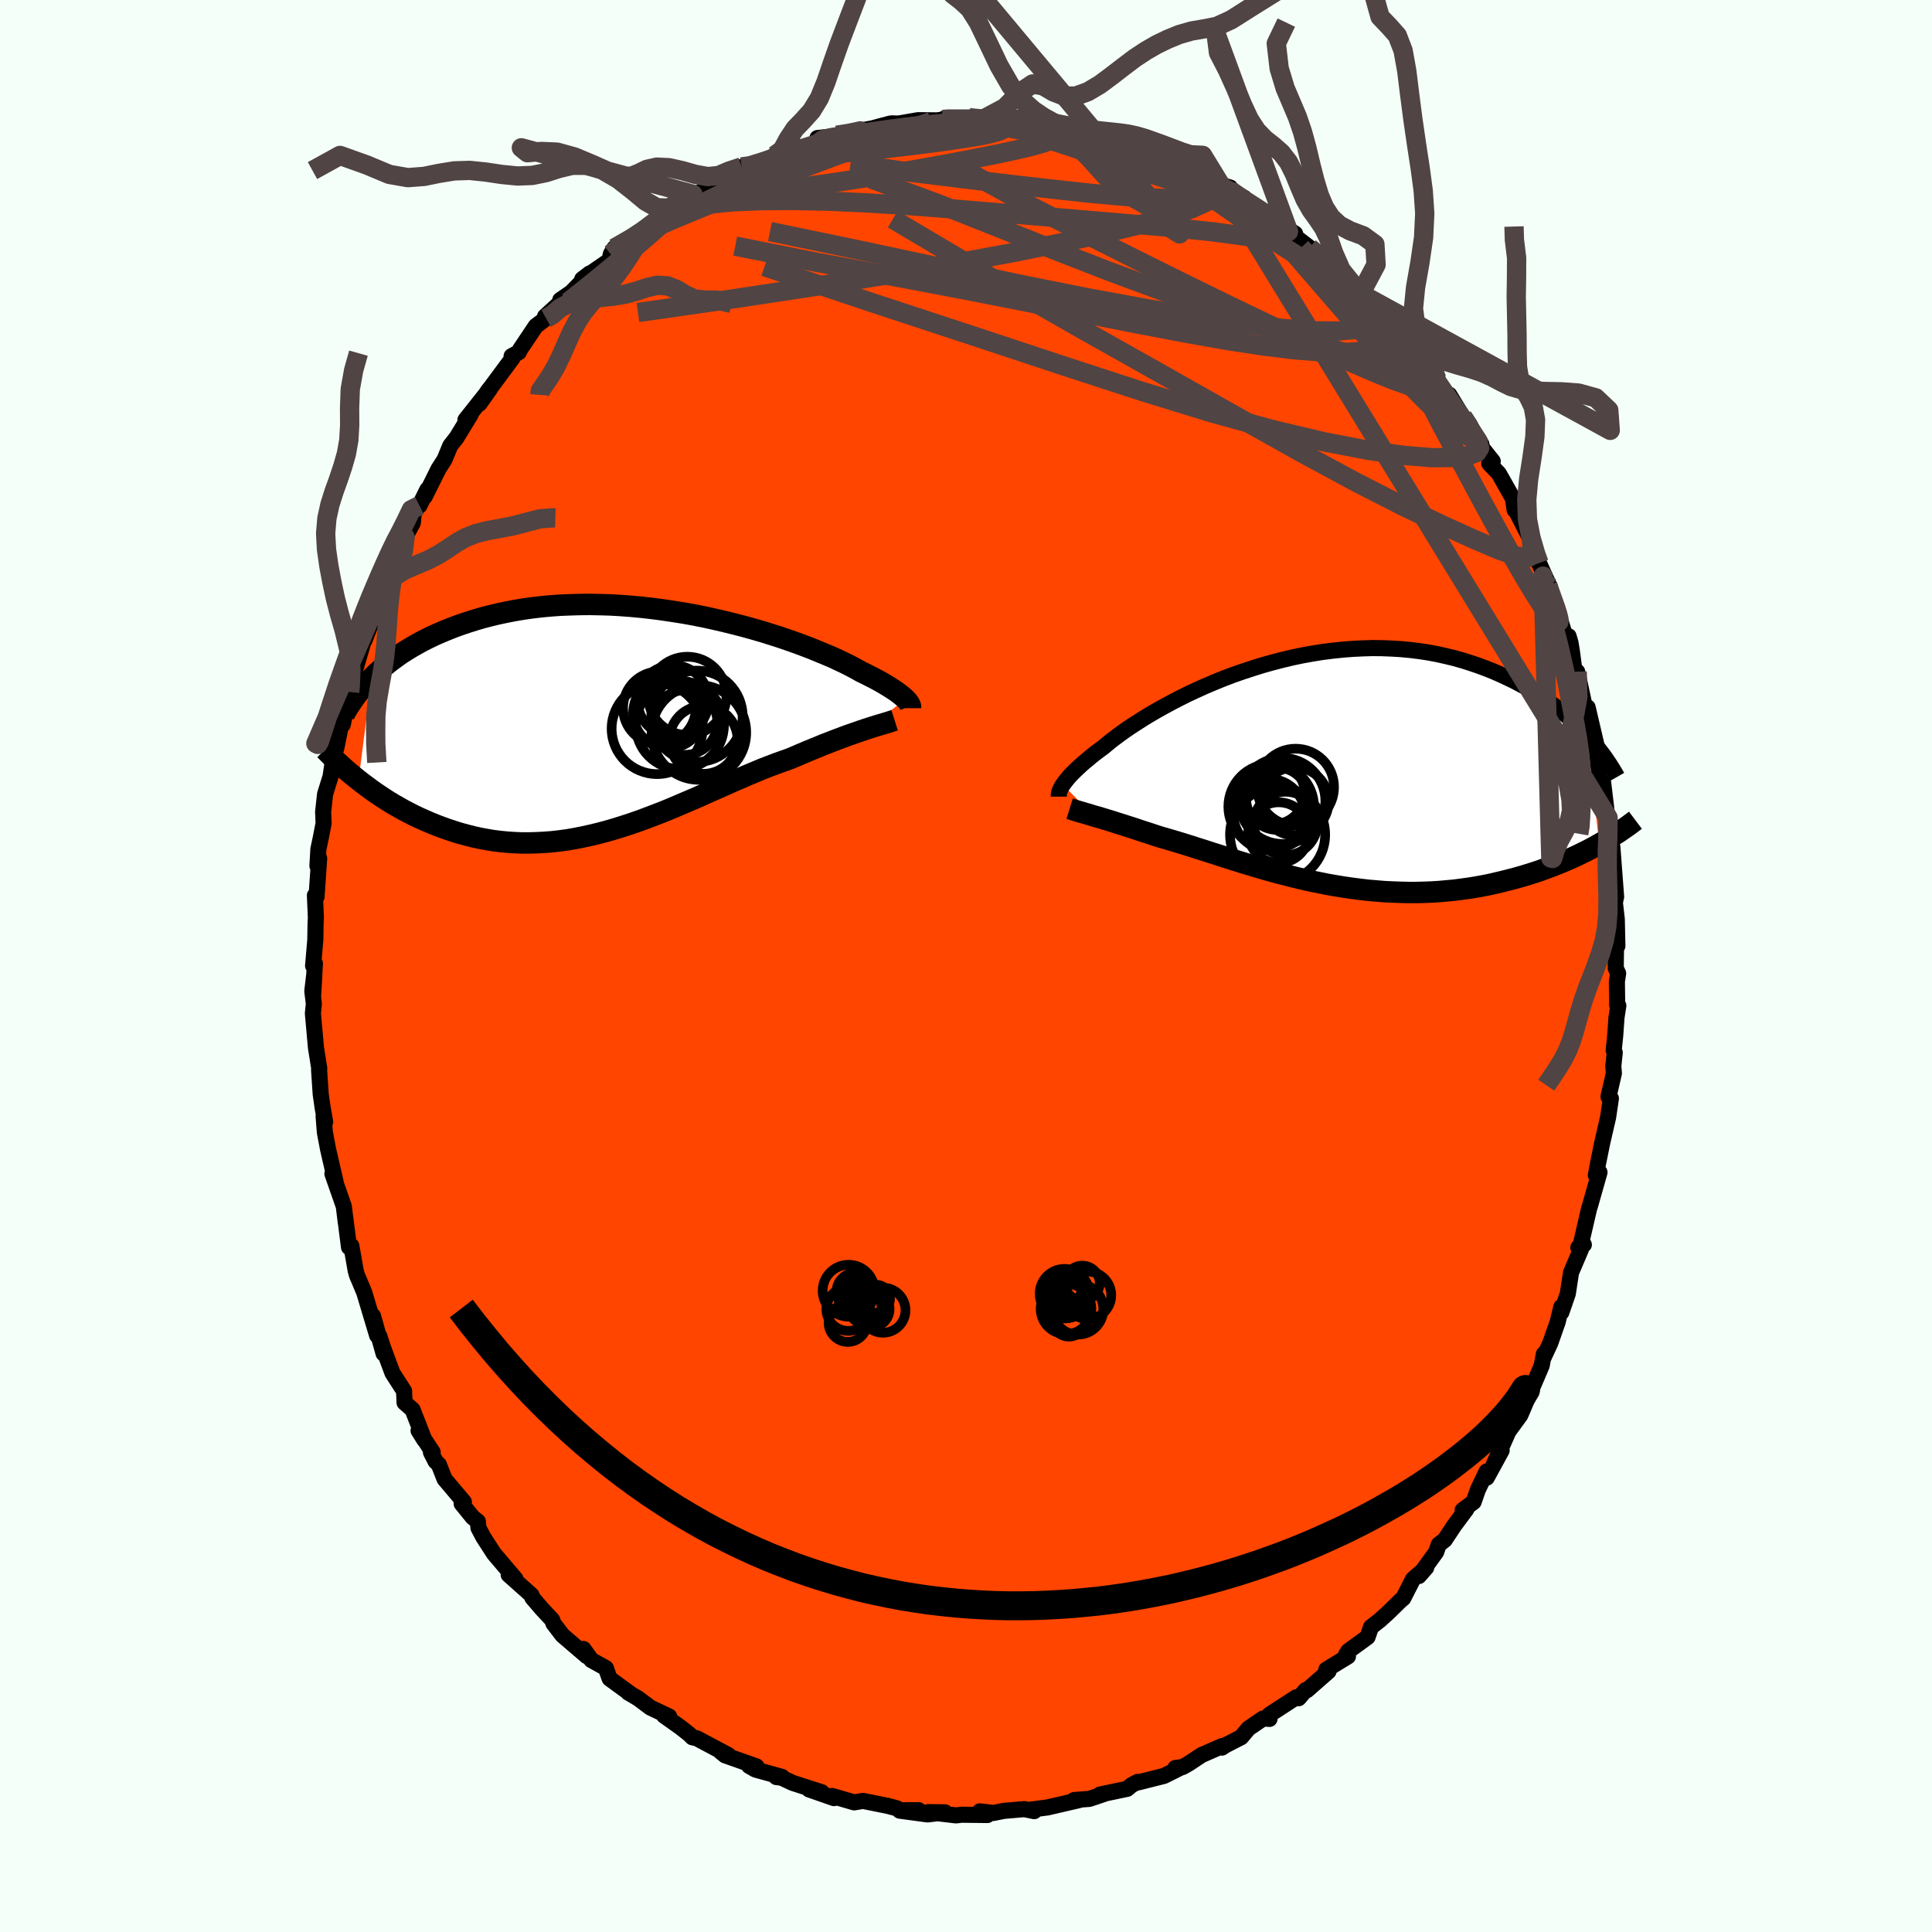 
  <svg viewBox="-100 -100 200 200" xmlns="http://www.w3.org/2000/svg" width="500" height="500" id="face-svg">
    <defs>
      <clipPath id="leftEyeClipPath">
        <polyline points="28.5,-2.31 28.35,-2.45 28.19,-2.59 28,-2.74 27.8,-2.9 27.57,-3.07 27.31,-3.25 27.03,-3.43 26.73,-3.62 26.4,-3.82 26.05,-4.03 25.67,-4.24 25.26,-4.46 24.83,-4.68 24.38,-4.91 23.9,-5.14 23.51,-5.36 23.07,-5.6 22.59,-5.85 22.06,-6.11 21.49,-6.38 20.88,-6.66 20.22,-6.94 19.52,-7.23 18.79,-7.53 18.01,-7.83 17.2,-8.13 16.35,-8.43 15.47,-8.73 14.56,-9.02 13.63,-9.31 12.66,-9.59 11.68,-9.86 10.67,-10.12 9.65,-10.37 8.61,-10.61 7.56,-10.84 6.49,-11.05 5.42,-11.24 4.34,-11.41 3.26,-11.57 2.18,-11.71 1.1,-11.83 0.02,-11.93 -1.05,-12.01 -2.11,-12.07 -3.17,-12.1 -4.21,-12.12 -5.24,-12.11 -6.26,-12.08 -7.26,-12.04 -8.24,-11.97 -9.21,-11.88 -10.15,-11.77 -11.07,-11.64 -11.97,-11.49 -12.85,-11.32 -13.7,-11.14 -14.53,-10.94 -15.34,-10.73 -16.12,-10.5 -16.88,-10.26 -17.62,-10.01 -18.33,-9.75 -19.01,-9.48 -19.68,-9.2 -20.32,-8.92 -20.94,-8.62 -21.54,-8.32 -22.12,-8 -22.68,-7.68 -23.22,-7.35 -23.74,-7.02 -24.23,-6.67 -24.71,-6.32 -25.16,-5.97 -25.6,-5.61 -26.02,-5.25 -26.42,-4.88 -26.79,-4.51 -28.14,6.07 -27.73,6.39 -27.3,6.71 -26.87,7.03 -26.42,7.35 -25.96,7.66 -25.49,7.97 -25.01,8.28 -24.51,8.58 -24,8.87 -23.49,9.16 -22.95,9.44 -22.41,9.72 -21.86,9.98 -21.29,10.23 -20.72,10.48 -20.13,10.72 -19.52,10.95 -18.9,11.17 -18.27,11.38 -17.62,11.58 -16.96,11.76 -16.29,11.93 -15.61,12.08 -14.91,12.21 -14.2,12.33 -13.48,12.42 -12.74,12.49 -12,12.54 -11.25,12.57 -10.48,12.57 -9.71,12.55 -8.93,12.51 -8.14,12.45 -7.34,12.36 -6.53,12.25 -5.72,12.11 -4.91,11.95 -4.09,11.77 -3.26,11.57 -2.43,11.35 -1.6,11.11 -0.77,10.85 0.06,10.58 0.9,10.29 1.73,9.98 2.57,9.66 3.4,9.34 4.23,9 5.05,8.65 5.87,8.3 6.69,7.95 7.5,7.59 8.3,7.23 9.1,6.88 9.89,6.53 10.67,6.18 11.44,5.85 12.2,5.52 12.95,5.21 13.68,4.9 14.41,4.62 15.12,4.35 15.82,4.1 16.5,3.86 17.11,3.6 17.72,3.34 18.31,3.09 18.89,2.85 19.46,2.62 20.01,2.39 20.56,2.18 21.09,1.97 21.6,1.78 22.1,1.59 22.59,1.41 23.06,1.25 23.51,1.09 23.94,0.94 24.36,0.8" />
      </clipPath>
      <clipPath id="rightEyeClipPath">
        <polyline points="-26.39,1.29 -26.26,1.11 -26.12,0.92 -25.95,0.71 -25.77,0.49 -25.56,0.26 -25.32,0.02 -25.07,-0.23 -24.79,-0.49 -24.49,-0.77 -24.17,-1.05 -23.82,-1.34 -23.45,-1.65 -23.06,-1.96 -22.64,-2.28 -22.19,-2.61 -21.83,-2.91 -21.43,-3.24 -20.98,-3.58 -20.5,-3.94 -19.97,-4.32 -19.4,-4.71 -18.78,-5.11 -18.13,-5.53 -17.44,-5.95 -16.72,-6.37 -15.95,-6.8 -15.16,-7.23 -14.33,-7.66 -13.47,-8.09 -12.59,-8.5 -11.68,-8.91 -10.74,-9.31 -9.78,-9.7 -8.81,-10.07 -7.81,-10.42 -6.8,-10.75 -5.78,-11.07 -4.75,-11.36 -3.71,-11.63 -2.67,-11.88 -1.62,-12.1 -0.57,-12.29 0.49,-12.46 1.53,-12.59 2.58,-12.7 3.61,-12.78 4.64,-12.83 5.66,-12.86 6.67,-12.85 7.66,-12.81 8.64,-12.75 9.6,-12.66 10.55,-12.54 11.48,-12.4 12.38,-12.23 13.27,-12.03 14.14,-11.82 14.99,-11.58 15.81,-11.32 16.61,-11.05 17.39,-10.76 18.15,-10.46 18.88,-10.14 19.59,-9.81 20.28,-9.48 20.95,-9.13 21.6,-8.78 22.23,-8.41 22.84,-8.03 23.43,-7.64 24,-7.24 24.55,-6.84 25.07,-6.43 25.58,-6.01 26.07,-5.59 26.54,-5.16 26.99,-4.73 27.42,-4.3 27.84,-3.86 29.14,7.42 28.7,7.67 28.24,7.92 27.77,8.16 27.28,8.4 26.79,8.64 26.28,8.87 25.76,9.1 25.22,9.33 24.67,9.55 24.11,9.77 23.54,9.98 22.96,10.19 22.36,10.39 21.75,10.58 21.13,10.77 20.49,10.95 19.84,11.12 19.17,11.29 18.49,11.45 17.8,11.61 17.09,11.75 16.37,11.88 15.63,12 14.89,12.1 14.13,12.2 13.36,12.27 12.58,12.34 11.79,12.39 10.99,12.42 10.18,12.44 9.37,12.44 8.54,12.42 7.72,12.39 6.88,12.35 6.04,12.28 5.2,12.21 4.36,12.11 3.51,12 2.67,11.88 1.82,11.74 0.97,11.59 0.13,11.42 -0.71,11.25 -1.55,11.06 -2.39,10.86 -3.21,10.65 -4.04,10.44 -4.85,10.22 -5.66,9.99 -6.46,9.75 -7.24,9.52 -8.02,9.28 -8.79,9.04 -9.54,8.8 -10.28,8.56 -11.01,8.33 -11.72,8.1 -12.42,7.88 -13.1,7.66 -13.77,7.45 -14.42,7.25 -15.06,7.06 -15.67,6.88 -16.27,6.71 -16.83,6.53 -17.37,6.35 -17.9,6.18 -18.42,6.01 -18.92,5.84 -19.41,5.68 -19.89,5.53 -20.36,5.38 -20.81,5.24 -21.24,5.1 -21.66,4.97 -22.06,4.85 -22.45,4.73 -22.82,4.62 -23.18,4.52" />
      </clipPath>
      <filter id="fuzzy">
        <feTurbulence id="turbulence" baseFrequency="0.05" numOctaves="3" type="noise" result="noise" />
        <feDisplacementMap in="SourceGraphic" in2="noise" scale="2" />
      </filter>
      <linearGradient id="rainbowGradient" x1="0%" y1="0%" x2="100%" y2="0%">
        <stop offset="0%" style="stop-color: rgb(80, 68, 68); stop-opacity: 1" />
        <stop offset="50%" style="stop-color: rgb(255, 127, 80); stop-opacity: 1" />
        <stop offset="100%" style="stop-color: rgb(255, 20, 147); stop-opacity: 1" />
      </linearGradient>
    </defs>
    <rect x="-100" y="-100" width="100%" height="100%" fill="rgb(245, 255, 250)" />
    <polyline id="faceContour" points="67.51,0.76 67.38,1.6 67.41,4.05 67.53,4.11 67.34,5.32 67.21,7.17 67.05,8.73 67.16,8.96 67.01,10.36 67.07,11.11 66.51,13.53 66.76,13.71 66.47,15.67 65.86,18.31 65.42,20.48 65.2,21.67 65.36,21.35 65.58,21.36 64.57,24.92 64.52,25.04 63.7,28.58 63.96,28.85 63.39,29.14 63.64,29.38 62.63,31.74 62.3,33.92 61.63,35.86 61.63,35.29 61.25,36.85 60.49,39.02 59.81,40.49 59.82,40.17 59.6,41.36 58.15,44.75 58.31,44.31 57.58,46.05 57.37,46.52 56.16,48.17 54.65,51.57 55.45,50.15 53.91,52.97 53.89,52.33 52.98,54.24 52.55,55.48 51.41,56.34 51.79,56.25 50.54,57.93 49.56,59.41 48.94,59.89 48.67,60.67 46.88,63.15 47.64,62.28 46.27,63.48 45.26,65.46 45.01,65.66 43.67,66.97 42.83,67.73 41.93,68.43 41.57,69.47 39.58,70.92 39.34,71.3 39.54,71.47 37.3,72.84 37.53,73.01 35.31,74.96 35.17,74.95 34.44,75.8 34.19,75.7 31.42,77.5 31.42,77.94 30.75,77.9 29.24,78.93 28.48,79.84 26.86,80.67 26.5,80.91 26.52,80.75 24.39,81.68 23.05,82.57 22.43,82.92 21.68,83.02 22.2,82.99 20.5,83.84 17.85,84.51 17.77,84.46 17.15,84.79 16.68,85.18 13.87,85.77 14.32,85.7 12.78,86.22 11.19,86.34 11.7,86.35 8.38,87.12 8.33,87.12 6.72,87.33 7.06,87.49 6.04,87.28 3.93,87.46 2.83,87.68 1.44,87.51 2.22,87.89 -0.46,87.86 -1.03,87.93 -3.91,87.59 -2.18,87.61 -3.97,87.83 -6.86,87.44 -4.9,87.39 -6.8,87.4 -7.17,87.19 -8.12,86.94 -10.66,86.43 -11.58,86.58 -13.85,85.92 -13.67,86.14 -16.25,85.24 -14.94,85.53 -17.93,84.57 -19.09,84.03 -19.64,83.96 -19.06,83.94 -21.78,83.19 -22.45,82.81 -21.69,82.86 -24.94,81.71 -25.43,81.31 -24.61,81.68 -27.86,79.95 -28.34,79.84 -28.62,79.55 -29.53,78.83 -31.26,77.6 -30.73,77.69 -32.67,76.77 -33.94,75.82 -34.96,75.22 -34.83,75.27 -36.89,73.77 -37.28,72.68 -38.78,71.85 -39.6,70.7 -39.27,71.4 -39.26,71.44 -41.77,69.29 -42.71,68.06 -42.83,67.7 -43.92,66.53 -44.89,65.4 -44.97,65.14 -45.42,64.73 -47.34,63.02 -46.64,63.45 -48.86,60.84 -49.97,59.12 -50.47,58.17 -50.53,57.5 -51.06,57.08 -52.21,55.66 -51.98,55.48 -53.98,53.11 -54.57,51.61 -54.91,51.28 -55.39,50.34 -55.21,50.33 -56.67,48.1 -56.07,49.06 -57.29,45.93 -58.12,45.2 -58.17,44 -59.37,42.14 -60.36,39.47 -60.74,38.3 -60.29,40.12 -61.39,36.22 -60.96,38.25 -62.29,33.81 -62.79,32.61 -63.04,32.03 -63.18,31.53 -63.63,28.97 -63.87,29.11 -64.26,26.04 -64.2,26.59 -64.41,24.88 -65.59,21.51 -65.25,22.39 -65.85,19.79 -66.04,18.96 -66.37,17.22 -66.5,15.55 -66.34,16.15 -66.6,14.67 -66.8,13.27 -66.97,10.75 -66.95,10.6 -67.29,8.47 -67.61,4.91 -67.51,3.91 -67.67,2.6 -67.45,0.73 -67.59,3.09 -67.4,-0.26 -67.59,-0.02 -67.36,-2.69 -67.33,-4.48 -67.3,-5 -67.4,-7.31 -67.23,-7.17 -66.96,-11.14 -67.14,-10.37 -67.04,-12.1 -66.77,-13.38 -66.5,-14.79 -66.55,-15.96 -66.35,-17.78 -65.78,-19.62 -65.37,-22.38 -65.49,-21.77 -65.09,-23.18 -65.19,-22.53 -64.64,-25.25 -64.52,-24.98 -63.8,-28.36 -63.7,-28.28 -63.52,-29.66 -62.21,-34.14 -62.26,-33.73 -61.48,-35.76 -61.98,-35.46 -61.56,-36.41 -60.27,-39.67 -60.74,-38.88 -59.6,-41.78 -59.03,-42.8 -59.14,-42.7 -58.07,-44.39 -57.27,-45.86 -57.13,-47.19 -56.58,-47.66 -55.76,-49.32 -56.03,-48.59 -54.61,-51.45 -53.98,-52.43 -53.39,-53.86 -52.74,-54.69 -51.28,-57.08 -51.82,-56.53 -49.28,-59.74 -50.36,-58.22 -49.48,-59.54 -49.2,-59.89 -46.94,-62.94 -47.04,-63.13 -46.29,-63.54 -46.18,-63.79 -44.54,-66.24 -43.47,-67.05 -43.58,-67.24 -41.3,-69.32 -42,-68.95 -40.86,-69.73 -38.96,-71.69 -39.73,-71.1 -36.9,-73.05 -36.77,-73.69 -36.41,-74.31 -34.14,-75.53 -32.74,-76.48 -32.27,-76.98 -32.42,-77.01 -32.86,-76.47 -30.86,-78.37 -29.63,-78.52 -28.27,-79.89 -27.76,-80 -26.27,-80.68 -25.76,-81.08 -24.52,-81.49 -23.23,-82.72 -22.56,-82.68 -21.55,-82.93 -19.81,-83.9 -18.91,-84 -17.54,-84.85 -18.5,-84.17 -15.32,-85.15 -15.38,-85.71 -13.71,-85.89 -12.49,-86.07 -13.24,-85.78 -12.94,-86.1 -9.66,-86.72 -8.75,-86.97 -7.91,-87.19 -7.72,-87.23 -6.97,-87.21 -4.96,-87.56 -2.97,-87.54 -2.4,-87.63 -2.17,-87.77 -0.81,-87.53 0.31,-87.83 0.62,-87.73 1.01,-87.56 1.64,-87.59 4.82,-87.58 5.53,-87.19 7.03,-87.25 7.74,-87.38 8.92,-86.79 9.76,-86.72 11.05,-86.44 13.64,-85.71 12.64,-86.27 14.67,-85.52 15.45,-85.56 17,-85.04 16.85,-85.14 18.14,-84.17 18.5,-84.53 19.41,-84.1 21.56,-83.01 22.24,-82.87 22.25,-82.39 24.05,-82.43 25.76,-80.99 27.36,-80.58 25.62,-81.12 28.79,-79.53 29.17,-79.03 30.22,-78.31 29.93,-78.51 32.47,-77.08 32.04,-77.1 34.07,-75.81 33.39,-76.03 35.56,-74.37 35.53,-74.38 36.72,-73.43 36.95,-73.15 38.02,-72.4 40.49,-70 41.32,-69.21 40.85,-69.59 42.97,-67.52 43.95,-66.54 43.78,-66.9 44.11,-66.41 44.85,-65.49 46.79,-63.14 46.96,-63.53 48.74,-60.76 48.8,-60.89 48.78,-59.87 50.03,-59.14 51.42,-56.86 51.1,-57.34 53.35,-54.02 51.73,-56.63 52.87,-54.17 53.37,-53.71 54.53,-52.25 54.17,-52.02 55.16,-50.98 56.63,-48.38 56.79,-47.21 56.82,-47.35 58.53,-44 59.03,-42.04 59.32,-41.71 60.43,-39.25 59.74,-40.36 60.64,-38.45 60.82,-37.71 61.08,-37.28 62.19,-33.59 62.38,-34.14 62.58,-33.45 62.73,-32.52 63.05,-30.09 63.27,-30.47 64.05,-26.86 64.3,-26.26 64.35,-26.78 65.61,-21.39 65.29,-22.23 65.36,-20.67 66.09,-16.84 65.96,-18.97 66.46,-14.78 66.47,-15.35 66.43,-14.34 66.76,-13.92 66.95,-10.99 66.91,-12.35 67.3,-7.15 67.17,-6.59 67.37,-4.84 67.43,-2.07 67.31,-3.83 67.26,0.23 67.51,0.76 67.38,1.6" fill="rgb(255, 69, 0)" stroke="black" stroke-width="1.667" stroke-linejoin="round" filter="url(#fuzzy)" />
    <g transform="translate(36.42 -20.05)">
      <polyline id="rightCountour" points="-26.39,1.29 -26.26,1.11 -26.12,0.92 -25.95,0.71 -25.77,0.49 -25.56,0.26 -25.32,0.02 -25.07,-0.23 -24.79,-0.49 -24.49,-0.77 -24.17,-1.05 -23.82,-1.34 -23.45,-1.65 -23.06,-1.96 -22.64,-2.28 -22.19,-2.61 -21.83,-2.91 -21.43,-3.24 -20.98,-3.58 -20.5,-3.94 -19.97,-4.32 -19.4,-4.71 -18.78,-5.11 -18.13,-5.53 -17.44,-5.95 -16.72,-6.37 -15.95,-6.8 -15.16,-7.23 -14.33,-7.66 -13.47,-8.09 -12.59,-8.5 -11.68,-8.91 -10.74,-9.31 -9.78,-9.7 -8.81,-10.07 -7.81,-10.42 -6.8,-10.75 -5.78,-11.07 -4.75,-11.36 -3.71,-11.63 -2.67,-11.88 -1.62,-12.1 -0.57,-12.29 0.49,-12.46 1.53,-12.59 2.58,-12.7 3.61,-12.78 4.64,-12.83 5.66,-12.86 6.67,-12.85 7.66,-12.81 8.64,-12.75 9.6,-12.66 10.55,-12.54 11.48,-12.4 12.38,-12.23 13.27,-12.03 14.14,-11.82 14.99,-11.58 15.81,-11.32 16.61,-11.05 17.39,-10.76 18.15,-10.46 18.88,-10.14 19.59,-9.81 20.28,-9.48 20.95,-9.13 21.6,-8.78 22.23,-8.41 22.84,-8.03 23.43,-7.64 24,-7.24 24.55,-6.84 25.07,-6.43 25.58,-6.01 26.07,-5.59 26.54,-5.16 26.99,-4.73 27.42,-4.3 27.84,-3.86 29.14,7.42 28.7,7.67 28.24,7.92 27.77,8.16 27.28,8.4 26.79,8.64 26.28,8.87 25.76,9.1 25.22,9.33 24.67,9.55 24.11,9.77 23.54,9.98 22.96,10.19 22.36,10.39 21.75,10.58 21.13,10.77 20.49,10.95 19.84,11.12 19.17,11.29 18.49,11.45 17.8,11.61 17.09,11.75 16.37,11.88 15.63,12 14.89,12.1 14.13,12.2 13.36,12.27 12.58,12.34 11.79,12.39 10.99,12.42 10.18,12.44 9.37,12.44 8.54,12.42 7.72,12.39 6.88,12.35 6.04,12.28 5.2,12.21 4.36,12.11 3.51,12 2.67,11.88 1.82,11.74 0.97,11.59 0.13,11.42 -0.71,11.25 -1.55,11.06 -2.39,10.86 -3.21,10.65 -4.04,10.44 -4.85,10.22 -5.66,9.99 -6.46,9.75 -7.24,9.52 -8.02,9.28 -8.79,9.04 -9.54,8.8 -10.28,8.56 -11.01,8.33 -11.72,8.1 -12.42,7.88 -13.1,7.66 -13.77,7.45 -14.42,7.25 -15.06,7.06 -15.67,6.88 -16.27,6.71 -16.83,6.53 -17.37,6.35 -17.9,6.18 -18.42,6.01 -18.92,5.84 -19.41,5.68 -19.89,5.53 -20.36,5.38 -20.81,5.24 -21.24,5.1 -21.66,4.97 -22.06,4.85 -22.45,4.73 -22.82,4.62 -23.18,4.52" fill="white" stroke="white" stroke-width="0" stroke-linejoin="round" filter="url(#fuzzy)" />
    </g>
    <g transform="translate(-34.74 -25.31)">
      <polyline id="leftCountour" points="28.5,-2.31 28.35,-2.45 28.19,-2.59 28,-2.74 27.8,-2.9 27.57,-3.07 27.31,-3.25 27.03,-3.43 26.73,-3.62 26.4,-3.82 26.05,-4.03 25.67,-4.24 25.26,-4.46 24.83,-4.68 24.38,-4.91 23.9,-5.14 23.51,-5.36 23.07,-5.6 22.59,-5.85 22.06,-6.11 21.49,-6.38 20.88,-6.66 20.22,-6.94 19.52,-7.23 18.79,-7.53 18.01,-7.83 17.2,-8.13 16.35,-8.43 15.47,-8.73 14.56,-9.02 13.63,-9.31 12.66,-9.59 11.68,-9.86 10.67,-10.12 9.65,-10.37 8.61,-10.61 7.56,-10.84 6.49,-11.05 5.42,-11.24 4.34,-11.41 3.26,-11.57 2.18,-11.71 1.1,-11.83 0.02,-11.93 -1.05,-12.01 -2.11,-12.07 -3.17,-12.1 -4.21,-12.12 -5.24,-12.11 -6.26,-12.08 -7.26,-12.04 -8.24,-11.97 -9.21,-11.88 -10.15,-11.77 -11.07,-11.64 -11.97,-11.49 -12.85,-11.32 -13.7,-11.14 -14.53,-10.94 -15.34,-10.73 -16.12,-10.5 -16.88,-10.26 -17.62,-10.01 -18.33,-9.75 -19.01,-9.48 -19.68,-9.2 -20.32,-8.92 -20.94,-8.62 -21.54,-8.32 -22.12,-8 -22.68,-7.68 -23.22,-7.35 -23.74,-7.02 -24.23,-6.67 -24.71,-6.32 -25.16,-5.97 -25.6,-5.61 -26.02,-5.25 -26.42,-4.88 -26.79,-4.51 -28.14,6.07 -27.73,6.39 -27.3,6.71 -26.87,7.03 -26.42,7.35 -25.96,7.66 -25.49,7.97 -25.01,8.28 -24.51,8.58 -24,8.87 -23.49,9.16 -22.95,9.44 -22.41,9.72 -21.86,9.98 -21.29,10.23 -20.72,10.48 -20.13,10.72 -19.52,10.95 -18.9,11.17 -18.27,11.38 -17.62,11.58 -16.96,11.76 -16.29,11.93 -15.61,12.08 -14.91,12.21 -14.2,12.33 -13.48,12.42 -12.74,12.49 -12,12.54 -11.25,12.57 -10.48,12.57 -9.71,12.55 -8.93,12.51 -8.14,12.45 -7.34,12.36 -6.53,12.25 -5.72,12.11 -4.91,11.95 -4.09,11.77 -3.26,11.57 -2.43,11.35 -1.6,11.11 -0.77,10.85 0.06,10.58 0.9,10.29 1.73,9.98 2.57,9.66 3.4,9.34 4.23,9 5.05,8.65 5.87,8.3 6.69,7.95 7.5,7.59 8.3,7.23 9.1,6.88 9.89,6.53 10.67,6.18 11.44,5.85 12.2,5.52 12.95,5.21 13.68,4.9 14.41,4.62 15.12,4.35 15.82,4.1 16.5,3.86 17.11,3.6 17.72,3.34 18.31,3.09 18.89,2.85 19.46,2.62 20.01,2.39 20.56,2.18 21.09,1.97 21.6,1.78 22.1,1.59 22.59,1.41 23.06,1.25 23.51,1.09 23.94,0.94 24.36,0.8" fill="white" stroke="white" stroke-width="0" stroke-linejoin="round" filter="url(#fuzzy)" />
    </g>
    <g transform="translate(36.42 -20.05)">
      <polyline id="rightUpper" points="-26.81,2.52 -26.81,2.44 -26.82,2.35 -26.81,2.25 -26.79,2.15 -26.76,2.03 -26.72,1.9 -26.66,1.77 -26.59,1.62 -26.5,1.46 -26.39,1.29 -26.26,1.11 -26.12,0.92 -25.95,0.71 -25.77,0.49 -25.56,0.26 -25.32,0.02 -25.07,-0.23 -24.79,-0.49 -24.49,-0.77 -24.17,-1.05 -23.82,-1.34 -23.45,-1.65 -23.06,-1.96 -22.64,-2.28 -22.19,-2.61 -21.83,-2.91 -21.43,-3.24 -20.98,-3.58 -20.5,-3.94 -19.97,-4.32 -19.4,-4.71 -18.78,-5.11 -18.13,-5.53 -17.44,-5.95 -16.72,-6.37 -15.95,-6.8 -15.16,-7.23 -14.33,-7.66 -13.47,-8.09 -12.59,-8.5 -11.68,-8.91 -10.74,-9.31 -9.78,-9.7 -8.81,-10.07 -7.81,-10.42 -6.8,-10.75 -5.78,-11.07 -4.75,-11.36 -3.71,-11.63 -2.67,-11.88 -1.62,-12.1 -0.57,-12.29 0.49,-12.46 1.53,-12.59 2.58,-12.7 3.61,-12.78 4.64,-12.83 5.66,-12.86 6.67,-12.85 7.66,-12.81 8.64,-12.75 9.6,-12.66 10.55,-12.54 11.48,-12.4 12.38,-12.23 13.27,-12.03 14.14,-11.82 14.99,-11.58 15.81,-11.32 16.61,-11.05 17.39,-10.76 18.15,-10.46 18.88,-10.14 19.59,-9.81 20.28,-9.48 20.95,-9.13 21.6,-8.78 22.23,-8.41 22.84,-8.03 23.43,-7.64 24,-7.24 24.55,-6.84 25.07,-6.43 25.58,-6.01 26.07,-5.59 26.54,-5.16 26.99,-4.73 27.42,-4.3 27.84,-3.86 28.23,-3.42 28.61,-2.99 28.96,-2.55 29.3,-2.11 29.63,-1.68 29.93,-1.24 30.22,-0.81 30.49,-0.38 30.75,0.05 30.99,0.47" fill="none" stroke="black" stroke-width="1.667" stroke-linejoin="round" filter="url(#fuzzy)" />
      <polyline id="rightLower" points="-25.69,3.76 -25.53,3.81 -25.34,3.87 -25.14,3.94 -24.92,4 -24.68,4.08 -24.41,4.15 -24.13,4.24 -23.83,4.32 -23.51,4.42 -23.18,4.52 -22.82,4.62 -22.45,4.73 -22.06,4.85 -21.66,4.97 -21.24,5.1 -20.81,5.24 -20.36,5.38 -19.89,5.53 -19.41,5.68 -18.92,5.84 -18.42,6.01 -17.9,6.18 -17.37,6.35 -16.83,6.53 -16.27,6.71 -15.67,6.88 -15.06,7.06 -14.42,7.25 -13.77,7.45 -13.1,7.66 -12.42,7.88 -11.72,8.1 -11.01,8.33 -10.28,8.56 -9.54,8.8 -8.79,9.04 -8.02,9.28 -7.24,9.52 -6.46,9.75 -5.66,9.99 -4.85,10.22 -4.04,10.44 -3.21,10.65 -2.39,10.86 -1.55,11.06 -0.71,11.25 0.13,11.42 0.97,11.59 1.82,11.74 2.67,11.88 3.51,12 4.36,12.11 5.2,12.21 6.04,12.28 6.88,12.35 7.72,12.39 8.54,12.42 9.37,12.44 10.18,12.44 10.99,12.42 11.79,12.39 12.58,12.34 13.36,12.27 14.13,12.2 14.89,12.1 15.63,12 16.37,11.88 17.09,11.75 17.8,11.61 18.49,11.45 19.17,11.29 19.84,11.12 20.49,10.95 21.13,10.77 21.75,10.58 22.36,10.39 22.96,10.19 23.54,9.98 24.11,9.77 24.67,9.55 25.22,9.33 25.76,9.1 26.28,8.87 26.79,8.64 27.28,8.4 27.77,8.16 28.24,7.92 28.7,7.67 29.14,7.42 29.57,7.18 29.99,6.93 30.39,6.68 30.79,6.43 31.17,6.19 31.53,5.94 31.89,5.69 32.23,5.45 32.56,5.2 32.88,4.96" fill="none" stroke="black" stroke-width="2.222" stroke-linejoin="round" filter="url(#fuzzy)" />
      <circle r="3.222" cx="-4.199" cy="2.738" stroke="black" fill="none" stroke-width="1.0" filter="url(#fuzzy)" clip-path="url(#rightEyeClipPath)" /><circle r="3.522" cx="-2.399" cy="3.003" stroke="black" fill="none" stroke-width="1.0" filter="url(#fuzzy)" clip-path="url(#rightEyeClipPath)" /><circle r="4.452" cx="-3.669" cy="2.963" stroke="black" fill="none" stroke-width="1.0" filter="url(#fuzzy)" clip-path="url(#rightEyeClipPath)" /><circle r="3.144" cx="-4.054" cy="6.248" stroke="black" fill="none" stroke-width="1.0" filter="url(#fuzzy)" clip-path="url(#rightEyeClipPath)" /><circle r="3.686" cx="-5.044" cy="4.368" stroke="black" fill="none" stroke-width="1.0" filter="url(#fuzzy)" clip-path="url(#rightEyeClipPath)" /><circle r="4.924" cx="-4.164" cy="6.453" stroke="black" fill="none" stroke-width="1.0" filter="url(#fuzzy)" clip-path="url(#rightEyeClipPath)" /><circle r="3.206" cx="-4.569" cy="2.163" stroke="black" fill="none" stroke-width="1.0" filter="url(#fuzzy)" clip-path="url(#rightEyeClipPath)" /><circle r="3.286" cx="-3.339" cy="5.298" stroke="black" fill="none" stroke-width="1.0" filter="url(#fuzzy)" clip-path="url(#rightEyeClipPath)" /><circle r="3.978" cx="-2.299" cy="1.533" stroke="black" fill="none" stroke-width="1.0" filter="url(#fuzzy)" clip-path="url(#rightEyeClipPath)" /><circle r="4.432" cx="-4.829" cy="3.553" stroke="black" fill="none" stroke-width="1.0" filter="url(#fuzzy)" clip-path="url(#rightEyeClipPath)" />
      </g>
    <g transform="translate(-34.74 -25.31)">
      <polyline id="leftUpper" points="29,-1.38 29,-1.44 29,-1.51 28.99,-1.59 28.96,-1.67 28.92,-1.76 28.87,-1.85 28.8,-1.95 28.72,-2.07 28.62,-2.18 28.5,-2.31 28.35,-2.45 28.19,-2.59 28,-2.74 27.8,-2.9 27.57,-3.07 27.31,-3.25 27.03,-3.43 26.73,-3.62 26.4,-3.82 26.05,-4.03 25.67,-4.24 25.26,-4.46 24.83,-4.68 24.38,-4.91 23.9,-5.14 23.51,-5.36 23.07,-5.6 22.59,-5.85 22.06,-6.11 21.49,-6.38 20.88,-6.66 20.22,-6.94 19.52,-7.23 18.79,-7.53 18.01,-7.83 17.2,-8.13 16.35,-8.43 15.47,-8.73 14.56,-9.02 13.63,-9.31 12.66,-9.59 11.68,-9.86 10.67,-10.12 9.65,-10.37 8.61,-10.61 7.56,-10.84 6.49,-11.05 5.42,-11.24 4.34,-11.41 3.26,-11.57 2.18,-11.71 1.1,-11.83 0.02,-11.93 -1.05,-12.01 -2.11,-12.07 -3.17,-12.1 -4.21,-12.12 -5.24,-12.11 -6.26,-12.08 -7.26,-12.04 -8.24,-11.97 -9.21,-11.88 -10.15,-11.77 -11.07,-11.64 -11.97,-11.49 -12.85,-11.32 -13.7,-11.14 -14.53,-10.94 -15.34,-10.73 -16.12,-10.5 -16.88,-10.26 -17.62,-10.01 -18.33,-9.75 -19.01,-9.48 -19.68,-9.2 -20.32,-8.92 -20.94,-8.62 -21.54,-8.32 -22.12,-8 -22.68,-7.68 -23.22,-7.35 -23.74,-7.02 -24.23,-6.67 -24.71,-6.32 -25.16,-5.97 -25.6,-5.61 -26.02,-5.25 -26.42,-4.88 -26.79,-4.51 -27.15,-4.14 -27.5,-3.76 -27.82,-3.39 -28.13,-3.01 -28.42,-2.63 -28.69,-2.25 -28.95,-1.87 -29.19,-1.5 -29.42,-1.12 -29.63,-0.74" fill="none" stroke="black" stroke-width="2.222" stroke-linejoin="round" filter="url(#fuzzy)" />
      <polyline id="leftLower" points="27.35,-0.13 27.16,-0.07 26.94,0 26.7,0.08 26.43,0.16 26.14,0.25 25.83,0.34 25.49,0.44 25.14,0.55 24.76,0.67 24.36,0.8 23.94,0.94 23.51,1.09 23.06,1.25 22.59,1.41 22.1,1.59 21.6,1.78 21.09,1.97 20.56,2.18 20.01,2.39 19.46,2.62 18.89,2.85 18.31,3.09 17.72,3.34 17.11,3.6 16.5,3.86 15.82,4.1 15.12,4.35 14.41,4.62 13.68,4.9 12.95,5.21 12.2,5.52 11.44,5.85 10.67,6.18 9.89,6.53 9.1,6.88 8.3,7.23 7.5,7.59 6.69,7.95 5.87,8.3 5.05,8.65 4.23,9 3.4,9.34 2.57,9.66 1.73,9.98 0.9,10.29 0.06,10.58 -0.77,10.85 -1.6,11.11 -2.43,11.35 -3.26,11.57 -4.09,11.77 -4.91,11.95 -5.72,12.11 -6.53,12.25 -7.34,12.36 -8.14,12.45 -8.93,12.51 -9.71,12.55 -10.48,12.57 -11.25,12.57 -12,12.54 -12.74,12.49 -13.48,12.42 -14.2,12.33 -14.91,12.21 -15.61,12.08 -16.29,11.93 -16.96,11.76 -17.62,11.58 -18.27,11.38 -18.9,11.17 -19.52,10.95 -20.13,10.72 -20.72,10.48 -21.29,10.23 -21.86,9.98 -22.41,9.72 -22.95,9.44 -23.49,9.16 -24,8.87 -24.51,8.58 -25.01,8.28 -25.49,7.97 -25.96,7.66 -26.42,7.35 -26.87,7.03 -27.3,6.71 -27.73,6.39 -28.14,6.07 -28.54,5.75 -28.93,5.43 -29.31,5.11 -29.67,4.79 -30.02,4.47 -30.37,4.15 -30.7,3.84 -31.02,3.52 -31.33,3.21 -31.63,2.91" fill="none" stroke="black" stroke-width="2.222" stroke-linejoin="round" filter="url(#fuzzy)" />
      <circle r="3.35" cx="5.651" cy="0.105" stroke="black" fill="none" stroke-width="1.0" filter="url(#fuzzy)" clip-path="url(#leftEyeClipPath)" /><circle r="3.662" cx="3.946" cy="-0.895" stroke="black" fill="none" stroke-width="1.0" filter="url(#fuzzy)" clip-path="url(#leftEyeClipPath)" /><circle r="4.562" cx="5.121" cy="0.365" stroke="black" fill="none" stroke-width="1.0" filter="url(#fuzzy)" clip-path="url(#leftEyeClipPath)" /><circle r="4.052" cx="5.891" cy="-2.655" stroke="black" fill="none" stroke-width="1.0" filter="url(#fuzzy)" clip-path="url(#leftEyeClipPath)" /><circle r="3.522" cx="7.571" cy="1.895" stroke="black" fill="none" stroke-width="1.0" filter="url(#fuzzy)" clip-path="url(#leftEyeClipPath)" /><circle r="4.896" cx="7.091" cy="1.14" stroke="black" fill="none" stroke-width="1.0" filter="url(#fuzzy)" clip-path="url(#leftEyeClipPath)" /><circle r="4.704" cx="2.761" cy="0.74" stroke="black" fill="none" stroke-width="1.0" filter="url(#fuzzy)" clip-path="url(#leftEyeClipPath)" /><circle r="3.676" cx="4.426" cy="-2.15" stroke="black" fill="none" stroke-width="1.0" filter="url(#fuzzy)" clip-path="url(#leftEyeClipPath)" /><circle r="3.768" cx="3.006" cy="-1.415" stroke="black" fill="none" stroke-width="1.0" filter="url(#fuzzy)" clip-path="url(#leftEyeClipPath)" /><circle r="4.728" cx="6.891" cy="-0.54" stroke="black" fill="none" stroke-width="1.0" filter="url(#fuzzy)" clip-path="url(#leftEyeClipPath)" />
    </g>
    <g id="hairs">
      <polyline points="13.64,-85.71 13.66,-85.83 14.65,-85.53 15.9,-85.1 17.17,-84.6 18.43,-84.06 19.7,-83.48 21,-82.88 22.32,-82.27 23.62,-81.66 24.86,-81.08 25.99,-80.57 26.96,-80.14 27.73,-79.79 28.26,-79.57 28.5,-79.47 28.43,-79.55 28,-79.85 27.31,-80.33" fill="none" stroke="rgb(80, 68, 68)" stroke-width="2" stroke-linejoin="round" filter="url(#fuzzy)" /><polyline points="24.05,-82.43 25.34,-81.47 25.95,-80.99 26.21,-80.62 26.25,-80.26 26.01,-79.94 25.45,-79.69 24.5,-79.53 23.14,-79.44 21.33,-79.43 19.07,-79.5 16.33,-79.68 13.09,-79.97 9.31,-80.38 4.91,-80.88 -0.14,-81.48 -5.79,-82.18 -11.95,-83.06" fill="none" stroke="rgb(80, 68, 68)" stroke-width="2" stroke-linejoin="round" filter="url(#fuzzy)" /><polyline points="60.43,-39.25 60.23,-39.43 60.44,-38.79 60.74,-37.95 61.04,-37.11 61.26,-36.41 61.38,-35.92 61.38,-35.63 61.26,-35.53 61.04,-35.6 60.71,-35.88 60.24,-36.42 59.63,-37.29 58.83,-38.53 57.84,-40.17 56.63,-42.28 55.17,-44.91 53.42,-48.12 51.35,-51.98 48.96,-56.48 46.35,-61.54" fill="none" stroke="rgb(80, 68, 68)" stroke-width="2" stroke-linejoin="round" filter="url(#fuzzy)" /><polyline points="-2.4,-87.63 -1.83,-87.68 -1.01,-87.68 -0.23,-87.68 0.51,-87.66 1.26,-87.61 2.05,-87.54 2.82,-87.45 3.49,-87.35 3.97,-87.22 4.22,-87.06 4.21,-86.87 3.95,-86.66 3.43,-86.42 2.62,-86.19 1.52,-85.95 0.08,-85.71 -1.74,-85.44 -3.96,-85.14 -6.57,-84.82 -9.55,-84.49 -12.94,-84.13 -16.85,-83.68" fill="none" stroke="rgb(80, 68, 68)" stroke-width="2" stroke-linejoin="round" filter="url(#fuzzy)" /><polyline points="52.87,-54.17 53.17,-53.62 52.88,-53.16 51.97,-52.83 50.45,-52.64 48.25,-52.62 45.32,-52.86 41.61,-53.39 37.09,-54.26 31.72,-55.53 25.44,-57.26 18.19,-59.49 9.94,-62.18 0.67,-65.25 -9.64,-68.64 -20.86,-72.4" fill="none" stroke="rgb(80, 68, 68)" stroke-width="2" stroke-linejoin="round" filter="url(#fuzzy)" /><polyline points="51.42,-56.86 51.65,-56.52 52.02,-55.95 52.22,-55.55 52.35,-55.21 52.42,-54.94 52.36,-54.78 52.15,-54.78 51.73,-54.97 51.08,-55.41 50.17,-56.12 48.98,-57.16 47.47,-58.61 45.61,-60.51 43.36,-62.97 40.66,-66.03 37.48,-69.7 33.84,-73.91" fill="none" stroke="rgb(80, 68, 68)" stroke-width="2" stroke-linejoin="round" filter="url(#fuzzy)" /><polyline points="25.76,-80.99 26.31,-80.74 26.19,-80.35 25.77,-79.76 24.86,-79.08 23.31,-78.37 21.09,-77.61 18.17,-76.79 14.53,-75.89 10.11,-74.91 4.9,-73.86 -1.13,-72.74 -8,-71.57 -15.74,-70.33 -24.39,-69.02 -33.96,-67.65" fill="none" stroke="rgb(80, 68, 68)" stroke-width="2" stroke-linejoin="round" filter="url(#fuzzy)" /><polyline points="35.56,-74.37 35.86,-74.11 36.48,-73.59 37.25,-72.92 38.08,-72.16 38.85,-71.43 39.44,-70.84 39.78,-70.43 39.85,-70.24 39.65,-70.28 39.16,-70.55 38.39,-71.01 37.33,-71.65 35.96,-72.5 34.23,-73.58 32.08,-74.97 29.48,-76.72 26.38,-78.88 22.67,-81.51" fill="none" stroke="rgb(80, 68, 68)" stroke-width="2" stroke-linejoin="round" filter="url(#fuzzy)" /><polyline points="44.11,-66.41 45.12,-65.19 46.28,-63.8 47.35,-62.43 48.31,-61.13 49.17,-59.88 49.97,-58.7 50.74,-57.6 51.44,-56.61 52.03,-55.77 52.48,-55.12 52.78,-54.67 52.96,-54.4 53.03,-54.29 53,-54.35 52.82,-54.62 52.43,-55.21 51.72,-56.23 50.55,-57.81" fill="none" stroke="rgb(80, 68, 68)" stroke-width="2" stroke-linejoin="round" filter="url(#fuzzy)" /><polyline points="43.78,-66.9 44.22,-66.25 44.8,-65.37 45.26,-64.51 45.44,-63.81 45.29,-63.29 44.78,-62.96 43.96,-62.8 42.81,-62.82 41.3,-63.02 39.42,-63.44 37.12,-64.08 34.41,-64.94 31.28,-66 27.73,-67.24 23.76,-68.64 19.37,-70.22 14.58,-72 9.37,-74.03 3.67,-76.31 -2.68,-78.83 -9.84,-81.49" fill="none" stroke="rgb(80, 68, 68)" stroke-width="2" stroke-linejoin="round" filter="url(#fuzzy)" /><polyline points="-36.77,-73.69 -35.77,-74.49 -34.2,-75.43 -32.62,-76.32 -31.14,-77.09 -29.65,-77.84 -28.01,-78.63 -26.18,-79.51 -24.22,-80.46 -22.24,-81.41 -20.33,-82.33 -18.55,-83.18 -16.9,-83.95 -15.43,-84.63 -14.24,-85.2 -13.51,-85.58 -13.36,-85.75" fill="none" stroke="rgb(80, 68, 68)" stroke-width="2" stroke-linejoin="round" filter="url(#fuzzy)" /><polyline points="-2.4,-87.63 -1.75,-87.64 -0.68,-87.56 0.51,-87.42 1.81,-87.22 3.29,-86.96 4.97,-86.66 6.8,-86.33 8.68,-85.98 10.52,-85.61 12.26,-85.25 13.9,-84.88 15.41,-84.54 16.77,-84.22 17.96,-83.96 18.91,-83.76 19.61,-83.63 20.04,-83.57 20.2,-83.59 20.04,-83.73 19.42,-84.05" fill="none" stroke="rgb(80, 68, 68)" stroke-width="2" stroke-linejoin="round" filter="url(#fuzzy)" /><polyline points="-32.86,-76.47 -30.98,-77.73 -28.95,-78.43 -26.67,-78.86 -24.11,-79.11 -21.21,-79.23 -17.98,-79.25 -14.43,-79.18 -10.57,-79.01 -6.45,-78.76 -2.12,-78.43 2.36,-78.06 6.92,-77.68 11.51,-77.29 16.1,-76.9 20.73,-76.5 25.48,-76.01 30.38,-75.35" fill="none" stroke="rgb(80, 68, 68)" stroke-width="2" stroke-linejoin="round" filter="url(#fuzzy)" /><polyline points="42.97,-67.52 43.37,-67.02 43.13,-66.82 42.56,-66.56 41.69,-66.23 40.39,-65.91 38.54,-65.73 36.03,-65.75 32.81,-66 28.89,-66.46 24.25,-67.14 18.89,-68.02 12.76,-69.14 5.81,-70.53 -2.01,-72.18 -10.7,-74.04 -20.29,-76.03" fill="none" stroke="rgb(80, 68, 68)" stroke-width="2" stroke-linejoin="round" filter="url(#fuzzy)" /><polyline points="43.95,-66.54 43.87,-66.6 43.93,-66.19 43.98,-65.55 43.83,-64.87 43.32,-64.29 42.38,-63.86 40.98,-63.61 39.14,-63.51 36.85,-63.57 34.08,-63.78 30.81,-64.18 27.01,-64.76 22.67,-65.53 17.78,-66.46 12.35,-67.53 6.36,-68.71 -0.22,-70 -7.46,-71.37 -15.38,-72.83 -23.89,-74.52" fill="none" stroke="rgb(80, 68, 68)" stroke-width="2" stroke-linejoin="round" filter="url(#fuzzy)" /><polyline points="1.01,-87.56 2.35,-87.51 4.17,-87.3 5.95,-87 7.66,-86.64 9.33,-86.21 11.02,-85.72 12.74,-85.19 14.47,-84.64 16.18,-84.09 17.81,-83.55 19.35,-83.04 20.77,-82.56 22.05,-82.12 23.16,-81.73 24.11,-81.39 24.9,-81.12 25.49,-80.95 25.87,-80.88 26.05,-80.91 26.12,-80.94" fill="none" stroke="rgb(80, 68, 68)" stroke-width="2" stroke-linejoin="round" filter="url(#fuzzy)" /><polyline points="4.82,-87.58 5.81,-87.28 7.15,-86.96 8.68,-86.5 10.39,-85.89 12.27,-85.17 14.27,-84.37 16.32,-83.51 18.39,-82.62 20.44,-81.71 22.42,-80.8 24.32,-79.91 26.08,-79.08 27.68,-78.33 29.14,-77.67 30.47,-77.08 31.7,-76.53 32.77,-76.04 33.49,-75.74" fill="none" stroke="rgb(80, 68, 68)" stroke-width="2" stroke-linejoin="round" filter="url(#fuzzy)" /><polyline points="18.5,-84.53 19.67,-83.97 20.86,-83.4 21.91,-82.91 22.9,-82.47 23.84,-82.04 24.71,-81.62 25.44,-81.23 26.02,-80.88 26.44,-80.57 26.71,-80.32 26.81,-80.13 26.72,-80.02 26.42,-80 25.88,-80.06 25.08,-80.22 23.99,-80.5 22.6,-80.9 20.9,-81.43 18.88,-82.1 16.55,-82.89 13.86,-83.8 10.73,-84.84 6.87,-86.09" fill="none" stroke="rgb(80, 68, 68)" stroke-width="2" stroke-linejoin="round" filter="url(#fuzzy)" /><polyline points="-36.77,-73.69 -35.78,-74.47 -34.28,-75.35 -32.82,-76.12 -31.48,-76.76 -30.11,-77.36 -28.59,-77.99 -26.86,-78.7 -24.97,-79.46 -22.97,-80.26 -20.95,-81.05 -18.94,-81.82 -16.99,-82.55 -15.12,-83.25 -13.34,-83.92 -11.68,-84.54 -10.13,-85.12 -8.7,-85.65 -7.37,-86.12 -6.18,-86.54 -5.17,-86.88 -4.33,-87.17 -3.61,-87.41" fill="none" stroke="rgb(80, 68, 68)" stroke-width="2" stroke-linejoin="round" filter="url(#fuzzy)" /><polyline points="40.85,-69.59 42.42,-68.05 43.33,-67.17 43.97,-66.51 44.61,-65.81 45.31,-65 46.02,-64.15 46.68,-63.33 47.23,-62.6 47.64,-62.01 47.9,-61.57 47.99,-61.3 47.9,-61.25 47.6,-61.43 47.05,-61.88 46.26,-62.6 45.24,-63.57 44.02,-64.75 42.6,-66.15 40.98,-67.78 39.13,-69.68 37.03,-71.87 34.69,-74.37" fill="none" stroke="rgb(80, 68, 68)" stroke-width="2" stroke-linejoin="round" filter="url(#fuzzy)" /><polyline points="58.53,-44 58.68,-42.77 58.21,-42.29 57.06,-42.41 55.19,-43.06 52.6,-44.16 49.29,-45.66 45.23,-47.6 40.4,-50.07 34.75,-53.12 28.19,-56.79 20.67,-61.04 12.15,-65.83 2.7,-71.22 -7.58,-77.31" fill="none" stroke="rgb(80, 68, 68)" stroke-width="2" stroke-linejoin="round" filter="url(#fuzzy)" /><polyline points="46.96,-63.53 48.01,-61.81 48.33,-61 48.4,-60.45 48.28,-60.02 47.91,-59.77 47.18,-59.75 46.04,-60.02 44.5,-60.55 42.57,-61.32 40.29,-62.3 37.65,-63.47 34.64,-64.86 31.22,-66.47 27.33,-68.34 22.91,-70.5 17.88,-73 12.18,-75.86 5.83,-79.12 -0.98,-82.88" fill="none" stroke="rgb(80, 68, 68)" stroke-width="2" stroke-linejoin="round" filter="url(#fuzzy)" /><polyline points="-23.23,-82.72 -22.37,-82.84 -21.16,-83.21 -19.8,-83.67 -18.45,-84.13 -17.15,-84.56 -15.9,-84.95 -14.7,-85.33 -13.6,-85.68 -12.66,-85.96 -11.91,-86.18 -11.37,-86.34 -11.05,-86.42 -10.95,-86.45 -11.11,-86.41 -11.53,-86.32 -12.22,-86.18 -13.38,-86" fill="none" stroke="rgb(80, 68, 68)" stroke-width="2" stroke-linejoin="round" filter="url(#fuzzy)" /><polyline points="5.53,-87.19 6.69,-87.21 7.55,-87.11 8.28,-86.9 8.89,-86.65 9.33,-86.39 9.52,-86.12 9.4,-85.84 8.95,-85.56 8.15,-85.24 6.98,-84.9 5.4,-84.52 3.41,-84.09 1,-83.61 -1.82,-83.07 -5.09,-82.48 -8.84,-81.84 -13.13,-81.18 -17.97,-80.49 -23.4,-79.69" fill="none" stroke="rgb(80, 68, 68)" stroke-width="2" stroke-linejoin="round" filter="url(#fuzzy)" /><polyline points="-36.41,-74.31 -34.62,-75.34 -33.49,-76.08 -32.83,-76.57 -32.35,-76.93 -31.87,-77.28 -31.35,-77.63 -30.86,-77.93 -30.5,-78.09 -30.36,-78.07 -30.51,-77.82 -30.95,-77.34 -31.72,-76.61 -32.83,-75.63 -34.3,-74.37 -36.16,-72.81 -38.44,-70.93 -41.19,-68.73" fill="none" stroke="rgb(80, 68, 68)" stroke-width="2" stroke-linejoin="round" filter="url(#fuzzy)" /><polyline points="-15.32,-85.15 -14.81,-85.55 -13.86,-85.77 -12.86,-85.91 -11.76,-86.06 -10.5,-86.24 -9.1,-86.45 -7.66,-86.65 -6.25,-86.83 -4.89,-86.99 -3.58,-87.12 -2.36,-87.23 -1.24,-87.32 -0.29,-87.41 0.45,-87.47 0.97,-87.53 1.25,-87.57 1.34,-87.6 1.28,-87.62 1.09,-87.63 0.77,-87.63 0.23,-87.62 -0.6,-87.61 -1.69,-87.59" fill="none" stroke="rgb(80, 68, 68)" stroke-width="2" stroke-linejoin="round" filter="url(#fuzzy)" /><polyline points="0.31,-87.83 0.69,-87.78 1.42,-87.71 2.52,-87.67 3.81,-87.66 5.1,-87.65 6.33,-87.61 7.49,-87.5 8.61,-87.34 9.71,-87.13 10.81,-86.92 11.89,-86.72 12.95,-86.56 13.98,-86.44 14.97,-86.34 15.91,-86.24 16.81,-86.11 17.68,-85.92 18.54,-85.67 19.44,-85.35 20.41,-85 21.41,-84.62 22.36,-84.26 23.24,-83.98 24.49,-83.92 66.47,-15.35 66.45,-14.4 66.44,-13.27 66.39,-11.91 66.38,-10.37 66.42,-8.72 66.46,-7.07 66.45,-5.5 66.33,-4.03 66.08,-2.65 65.7,-1.34 65.25,-0.07 64.78,1.15 64.32,2.33 63.92,3.48 63.58,4.59 63.27,5.69 62.98,6.76 62.66,7.78 62.27,8.76 61.78,9.72 61.17,10.71 60.5,11.71 60.07,12.34" fill="none" stroke="rgb(80, 68, 68)" stroke-width="2" stroke-linejoin="round" filter="url(#fuzzy)" /><polyline points="-19.81,-83.9 -19.02,-84.48 -18.41,-85.61 -17.71,-86.67 -16.85,-87.56 -15.97,-88.54 -15.18,-89.84 -14.5,-91.5 -13.85,-93.4 -13.13,-95.45 -12.3,-97.64 -11.39,-100.02 -10.47,-102.53 -9.56,-104.97 -8.6,-107.13 -7.43,-108.85 -5.93,-110.12 -4.28,-111.35 -3.11,-113.52" fill="none" stroke="rgb(80, 68, 68)" stroke-width="2" stroke-linejoin="round" filter="url(#fuzzy)" /><polyline points="-23.23,-82.72 -24.53,-82.29 -25.61,-81.83 -26.72,-81.72 -27.98,-81.94 -29.35,-82.33 -30.74,-82.64 -32,-82.7 -33.04,-82.47 -33.87,-82.06 -34.66,-81.75 -35.64,-81.77 -36.97,-82.22 -38.66,-82.97 -40.52,-83.75 -42.32,-84.25 -43.96,-84.32 -45.4,-84.19 -46.03,-84.7 -28.27,-79.89 -29.59,-78.97 -30.86,-78.46 -32.01,-78.5 -33.16,-79.16 -34.48,-80.26 -36.01,-81.45 -37.66,-82.41 -39.27,-82.89 -40.75,-82.89 -42.13,-82.56 -43.48,-82.13 -44.9,-81.84 -46.42,-81.78 -48.05,-81.94 -49.73,-82.19 -51.38,-82.36 -52.97,-82.31 -54.52,-82.06 -56.09,-81.74 -57.78,-81.61 -59.71,-81.95 -62.03,-82.92 -64.8,-83.91 -67.65,-82.34" fill="none" stroke="rgb(80, 68, 68)" stroke-width="2" stroke-linejoin="round" filter="url(#fuzzy)" /><polyline points="-32.86,-76.47 -32.59,-76.72 -32.73,-76.51 -33.25,-75.87 -33.97,-74.86 -34.76,-73.64 -35.57,-72.41 -36.4,-71.3 -37.26,-70.33 -38.1,-69.43 -38.89,-68.56 -39.62,-67.66 -40.26,-66.68 -40.83,-65.61 -41.36,-64.43 -41.9,-63.2 -42.49,-61.99 -43.12,-60.93 -43.69,-60.1 -44.07,-59.54 -44.1,-59.12" fill="none" stroke="rgb(80, 68, 68)" stroke-width="2" stroke-linejoin="round" filter="url(#fuzzy)" /><polyline points="-24.27,-68.6 -25.82,-68.93 -27.09,-68.94 -28.12,-69.05 -29.04,-69.48 -29.95,-70.03 -30.92,-70.41 -31.95,-70.47 -33.01,-70.23 -34.13,-69.86 -35.3,-69.54 -36.53,-69.34 -37.78,-69.21 -38.99,-69.07 -40.13,-68.87 -41.15,-68.57 -42.04,-68.1 -42.84,-67.4 -43.47,-67.05" fill="none" stroke="rgb(80, 68, 68)" stroke-width="2" stroke-linejoin="round" filter="url(#fuzzy)" /><polyline points="-56.58,-47.66 -57.42,-47.24 -57.93,-46.17 -58.5,-45.03 -59.08,-43.93 -59.61,-42.83 -60.12,-41.71 -60.63,-40.56 -61.13,-39.39 -61.62,-38.23 -62.08,-37.09 -62.53,-35.94 -62.98,-34.75 -63.46,-33.48 -63.96,-32.11 -64.48,-30.66 -65,-29.19 -65.47,-27.76 -65.91,-26.42 -66.29,-25.21 -66.62,-24.19 -66.88,-23.41 -67.11,-22.94 -67.3,-23.04 -58.07,-44.39 -58.26,-42.91 -58.71,-42.02 -59.13,-40.97 -59.44,-39.71 -59.64,-38.36 -59.78,-37.02 -59.87,-35.74 -59.96,-34.52 -60.05,-33.27 -60.19,-31.94 -60.41,-30.49 -60.69,-28.96 -60.95,-27.43 -61.09,-25.93 -61.11,-24.47 -61.1,-23 -60.99,-21.07" fill="none" stroke="rgb(80, 68, 68)" stroke-width="2" stroke-linejoin="round" filter="url(#fuzzy)" /><polyline points="-61.98,-35.46 -61.4,-36.82 -60.76,-38.24 -60.06,-39.41 -59.19,-40.33 -58.1,-40.99 -56.89,-41.52 -55.69,-42.02 -54.6,-42.59 -53.63,-43.21 -52.74,-43.81 -51.81,-44.34 -50.76,-44.76 -49.53,-45.07 -48.15,-45.32 -46.73,-45.6 -45.39,-45.96 -44.1,-46.29 -42.86,-46.39 -42.51,-46.38" fill="none" stroke="rgb(80, 68, 68)" stroke-width="2" stroke-linejoin="round" filter="url(#fuzzy)" /><polyline points="-62.89,-63.44 -63.39,-61.67 -63.74,-59.72 -63.81,-57.76 -63.8,-55.98 -63.89,-54.43 -64.14,-53.03 -64.52,-51.7 -64.96,-50.39 -65.43,-49.08 -65.85,-47.75 -66.16,-46.33 -66.29,-44.79 -66.2,-43.12 -65.95,-41.38 -65.63,-39.68 -65.28,-38.05 -64.86,-36.43 -64.36,-34.69 -63.89,-32.74 -63.67,-30.71 -63.74,-29.02 -63.8,-28.36" fill="none" stroke="rgb(80, 68, 68)" stroke-width="2" stroke-linejoin="round" filter="url(#fuzzy)" /><polyline points="63.27,-30.47 63.34,-27.87 63.03,-26.14 62.64,-24.51 62.29,-22.82 62.12,-21.2 62.19,-19.73 62.42,-18.4 62.63,-17.19 62.68,-16.06 62.44,-14.99 61.96,-13.96 61.41,-12.96 60.98,-11.97 60.73,-11.13 60.54,-11.18 59.74,-40.36 59.71,-38.49 60.07,-37.26 60.52,-36.09 60.9,-34.93 61.2,-33.82 61.46,-32.76 61.71,-31.68 61.97,-30.53 62.23,-29.29 62.49,-27.96 62.76,-26.57 63.03,-25.14 63.29,-23.67 63.5,-22.18 63.66,-20.7 63.73,-19.24 63.72,-17.85 63.67,-16.55 63.62,-15.38 63.56,-14.44 63.43,-13.69" fill="none" stroke="rgb(80, 68, 68)" stroke-width="2" stroke-linejoin="round" filter="url(#fuzzy)" /><polyline points="59.32,-41.71 58.97,-42.68 58.48,-44.37 58.12,-46.25 58.05,-48.27 58.25,-50.44 58.6,-52.68 58.89,-54.78 58.96,-56.55 58.72,-57.89 58.24,-58.89 57.71,-59.76 57.3,-60.75 57.09,-62.02 57.05,-63.61 57.04,-65.42 57,-67.32 56.96,-69.26 56.99,-71.25 57,-73.29 56.77,-75.18 56.73,-76.55" fill="none" stroke="rgb(80, 68, 68)" stroke-width="2" stroke-linejoin="round" filter="url(#fuzzy)" /><polyline points="40.91,-107.34 42.2,-103.86 42.31,-100.24 42.86,-98.26 43.78,-97.3 44.65,-96.32 45.25,-94.76 45.63,-92.64 45.93,-90.21 46.26,-87.67 46.63,-85.12 47.01,-82.64 47.33,-80.27 47.49,-77.9 47.37,-75.42 46.99,-72.81 46.54,-70.26 46.32,-68.05 46.56,-66.29 47.17,-64.77 47.82,-63.07 48.74,-60.76" fill="none" stroke="rgb(80, 68, 68)" stroke-width="2" stroke-linejoin="round" filter="url(#fuzzy)" /><polyline points="43.78,-66.9 44.46,-66.45 45.4,-65.56 46.45,-64.57 47.54,-63.72 48.65,-63.05 49.8,-62.55 51,-62.18 52.24,-61.83 53.44,-61.43 54.51,-60.95 55.47,-60.44 56.39,-59.99 57.41,-59.69 58.62,-59.53 60.03,-59.47 61.64,-59.44 63.41,-59.31 65.19,-58.82 66.54,-57.54 66.69,-55.45 40.85,-69.59 42.45,-72.6 42.33,-74.71 41.11,-75.6 39.75,-76.11 38.64,-76.7 37.79,-77.49 37.12,-78.52 36.58,-79.79 36.13,-81.27 35.71,-82.91 35.3,-84.64 34.84,-86.33 34.31,-87.88 33.7,-89.32 33.04,-90.87 32.42,-92.92 32.12,-95.5 33.16,-97.66" fill="none" stroke="rgb(80, 68, 68)" stroke-width="2" stroke-linejoin="round" filter="url(#fuzzy)" /><polyline points="40.49,-70 38.83,-72.06 38.06,-73.82 37.56,-75.27 37.02,-76.4 36.4,-77.32 35.73,-78.25 35.11,-79.34 34.55,-80.64 34,-81.99 33.39,-83.21 32.65,-84.17 31.81,-84.91 30.93,-85.6 30.09,-86.47 29.33,-87.64 28.64,-89.12 27.91,-90.88 27.05,-92.78 26.14,-94.54 25.89,-96.48 33.39,-76.03 33.3,-76.23 32.62,-76.76 31.79,-77.33 30.95,-77.9 30.1,-78.46 29.24,-79.01 28.37,-79.57 27.48,-80.11 26.56,-80.65 25.61,-81.16 24.62,-81.65 23.61,-82.13 22.59,-82.6 21.57,-83.05 20.58,-83.47 19.62,-83.88 18.71,-84.25 17.85,-84.59 17.03,-84.9 16.2,-85.19 15.32,-85.46 14.38,-85.7 13.59,-85.87 13.64,-85.71 11.05,-86.44 9.98,-86.93 9.01,-87.33 8.03,-87.87 6.99,-88.57 5.85,-89.57 4.63,-91.1 3.42,-93.2 2.3,-95.55 1.29,-97.65 0.38,-99.1 -0.51,-99.92 -1.43,-100.63 -2.45,-101.94 -3.62,-104.35 -5.05,-107.79 -6.8,-111.49 -8.7,-114.13 -10.12,-114.4 22.11,-75.79 21.15,-76.4 20.51,-77.22 19.77,-77.96 18.92,-78.59 18.07,-79.11 17.27,-79.54 16.52,-79.98 15.8,-80.5 15.08,-81.15 14.33,-81.92 13.54,-82.79 12.71,-83.71 11.81,-84.59 10.82,-85.3 9.76,-85.72 8.69,-85.86 7.73,-86.06 7.03,-87.25" fill="none" stroke="rgb(80, 68, 68)" stroke-width="2" stroke-linejoin="round" filter="url(#fuzzy)" /><polyline points="1.64,-87.59 4.01,-88.85 5.63,-90.47 6.9,-91.31 7.99,-91.11 9.06,-90.48 10.17,-90.05 11.36,-90.06 12.6,-90.5 13.85,-91.24 15.09,-92.16 16.32,-93.11 17.5,-94 18.64,-94.75 19.75,-95.39 20.89,-95.94 22.09,-96.43 23.35,-96.79 24.63,-97.01 25.96,-97.27 27.45,-97.95 29.39,-99.18 32.08,-100.86" fill="none" stroke="rgb(80, 68, 68)" stroke-width="2" stroke-linejoin="round" filter="url(#fuzzy)" />
    </g>
    
        <g id="pointNose">
          <g id="rightNose"><circle r="1.244" cx="9.108" cy="35" stroke="black" fill="none" stroke-width="1.0" filter="url(#fuzzy)" /><circle r="1.8" cx="12.04" cy="32.82" stroke="black" fill="none" stroke-width="1.0" filter="url(#fuzzy)" /><circle r="2.634" cx="11.584" cy="35.524" stroke="black" fill="none" stroke-width="1.0" filter="url(#fuzzy)" /><circle r="2.452" cx="12.584" cy="34.08" stroke="black" fill="none" stroke-width="1.0" filter="url(#fuzzy)" /><circle r="2.624" cx="10.352" cy="35.488" stroke="black" fill="none" stroke-width="1.0" filter="url(#fuzzy)" /><circle r="2.566" cx="10.192" cy="33.92" stroke="black" fill="none" stroke-width="1.0" filter="url(#fuzzy)" /><circle r="1.71" cx="10.652" cy="36.656" stroke="black" fill="none" stroke-width="1.0" filter="url(#fuzzy)" /><circle r="1.75" cx="10.272" cy="33.24" stroke="black" fill="none" stroke-width="1.0" filter="url(#fuzzy)" /><circle r="1.288" cx="11.288" cy="33.688" stroke="black" fill="none" stroke-width="1.0" filter="url(#fuzzy)" /><circle r="2.116" cx="10.44" cy="34.32" stroke="black" fill="none" stroke-width="1.0" filter="url(#fuzzy)" /></g>
          <g id="leftNose"><circle r="1.988" cx="-12.234" cy="36.926" stroke="black" fill="none" stroke-width="1.0" filter="url(#fuzzy)" /><circle r="2.252" cx="-12.202" cy="35.522" stroke="black" fill="none" stroke-width="1.0" filter="url(#fuzzy)" /><circle r="1.97" cx="-11.434" cy="33.718" stroke="black" fill="none" stroke-width="1.0" filter="url(#fuzzy)" /><circle r="1.862" cx="-9.774" cy="35.518" stroke="black" fill="none" stroke-width="1.0" filter="url(#fuzzy)" /><circle r="1.086" cx="-11.478" cy="33.15" stroke="black" fill="none" stroke-width="1.0" filter="url(#fuzzy)" /><circle r="1.72" cx="-10.462" cy="35.314" stroke="black" fill="none" stroke-width="1.0" filter="url(#fuzzy)" /><circle r="1.026" cx="-12.242" cy="33.622" stroke="black" fill="none" stroke-width="1.0" filter="url(#fuzzy)" /><circle r="2.33" cx="-8.594" cy="35.634" stroke="black" fill="none" stroke-width="1.0" filter="url(#fuzzy)" /><circle r="2.686" cx="-12.154" cy="33.614" stroke="black" fill="none" stroke-width="1.0" filter="url(#fuzzy)" /><circle r="1.448" cx="-9.318" cy="34.446" stroke="black" fill="none" stroke-width="1.0" filter="url(#fuzzy)" /></g>
        </g>
      
    <g id="mouth">
      <polyline points="-52.25,35.46 -51.02,37.06 -49.77,38.61 -48.52,40.12 -47.25,41.57 -45.98,42.97 -44.69,44.33 -43.4,45.63 -42.09,46.9 -40.78,48.11 -39.46,49.28 -38.13,50.4 -36.8,51.48 -35.46,52.52 -34.11,53.51 -32.76,54.46 -31.4,55.37 -30.04,56.24 -28.67,57.06 -27.3,57.85 -25.92,58.6 -24.54,59.3 -23.16,59.97 -21.78,60.6 -20.39,61.2 -19,61.75 -17.61,62.28 -16.23,62.76 -14.84,63.21 -13.45,63.63 -12.06,64.01 -10.67,64.37 -9.29,64.68 -7.9,64.97 -6.52,65.23 -5.14,65.45 -3.77,65.65 -2.39,65.81 -1.03,65.95 0.34,66.06 1.7,66.14 3.05,66.2 4.4,66.23 5.74,66.23 7.07,66.21 8.4,66.16 9.72,66.09 11.03,66 12.33,65.88 13.63,65.75 14.92,65.59 16.19,65.41 17.46,65.21 18.71,64.99 19.96,64.75 21.19,64.5 22.41,64.22 23.62,63.93 24.81,63.62 26,63.3 27.17,62.96 28.32,62.61 29.46,62.24 30.59,61.86 31.7,61.46 32.8,61.06 33.88,60.64 34.94,60.21 35.99,59.77 37.01,59.32 38.02,58.86 39.02,58.4 39.99,57.92 40.95,57.44 41.88,56.95 42.8,56.45 43.69,55.95 44.56,55.45 45.42,54.94 46.25,54.42 47.06,53.91 47.84,53.39 48.61,52.86 49.35,52.34 50.06,51.82 50.75,51.29 51.42,50.77 52.06,50.25 52.68,49.73 53.27,49.21 53.84,48.7 54.37,48.18 54.88,47.68 55.36,47.17 55.82,46.68 56.24,46.19 56.64,45.7 57.01,45.22 57.35,44.75 57.65,44.29 57.93,43.84 57.65,44.29 57.35,44.75 57.01,45.22 56.64,45.7 56.24,46.19 55.82,46.68 55.36,47.17 54.88,47.68 54.37,48.18 53.84,48.7 53.27,49.21 52.68,49.73 52.06,50.25 51.42,50.77 50.75,51.29 50.06,51.82 49.35,52.34 48.61,52.86 47.84,53.39 47.06,53.91 46.25,54.42 45.42,54.94 44.56,55.45 43.69,55.95 42.8,56.45 41.88,56.95 40.95,57.44 39.99,57.92 39.02,58.4 38.02,58.86 37.01,59.32 35.99,59.77 34.94,60.21 33.88,60.64 32.8,61.06 31.7,61.46 30.59,61.86 29.46,62.24 28.32,62.61 27.17,62.96 26,63.3 24.81,63.62 23.62,63.93 22.41,64.22 21.19,64.5 19.96,64.75 18.71,64.99 17.46,65.21 16.19,65.41 14.91,65.59 13.63,65.75 12.33,65.88 11.03,66 9.72,66.09 8.4,66.16 7.07,66.21 5.74,66.23 4.4,66.23 3.05,66.2 1.7,66.14 0.34,66.06 -1.03,65.95 -2.39,65.81 -3.77,65.65 -5.14,65.45 -6.52,65.23 -7.9,64.97 -9.29,64.68 -10.67,64.37 -12.06,64.01 -13.45,63.63 -14.84,63.21 -16.23,62.76 -17.61,62.28 -19,61.75 -20.39,61.2 -21.78,60.6 -23.16,59.97 -24.54,59.3 -25.92,58.6 -27.3,57.85 -28.67,57.06 -30.04,56.24 -31.4,55.37 -32.76,54.46 -34.11,53.51 -35.46,52.52 -36.8,51.48 -38.13,50.4 -39.46,49.28 -40.78,48.11 -42.09,46.9 -43.4,45.63 -44.69,44.33 -45.98,42.97 -47.25,41.57 -48.52,40.12 -49.77,38.61 -51.02,37.06" fill="rgb(215,127,140)" stroke="black" stroke-width="3" stroke-linejoin="round" filter="url(#fuzzy)" />
    </g>
  </svg>
  